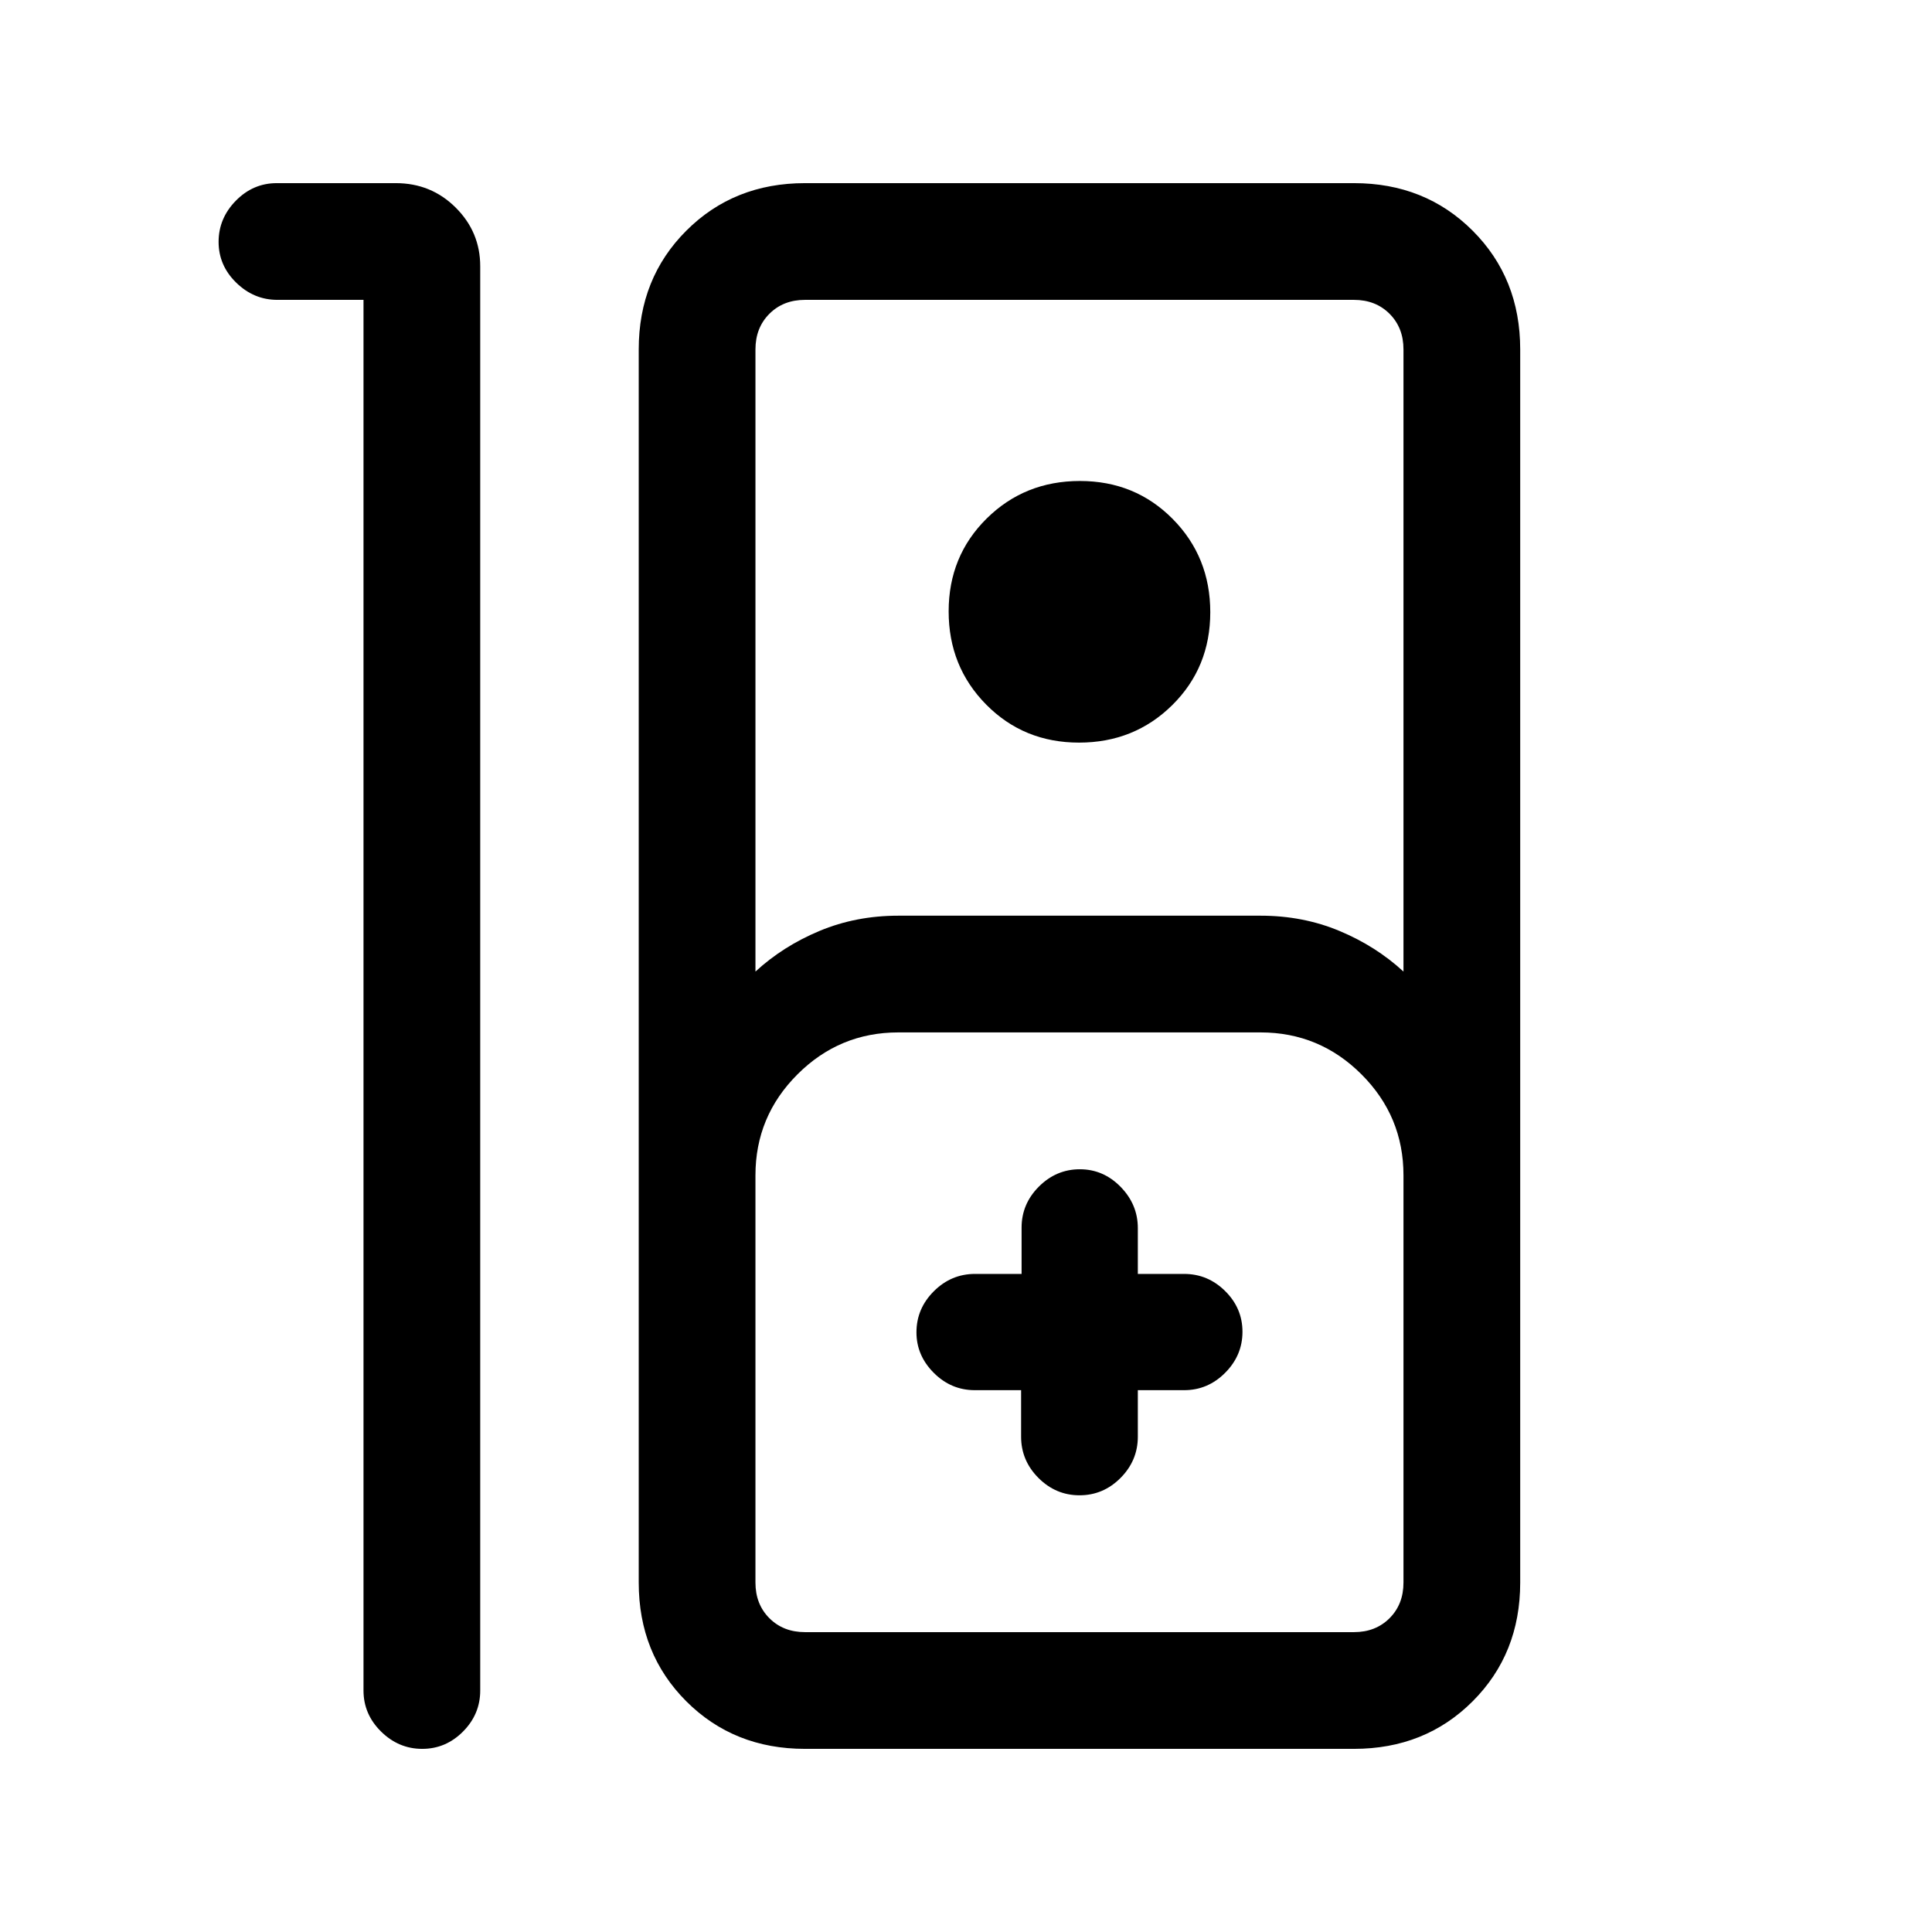 <svg xmlns="http://www.w3.org/2000/svg" height="20" viewBox="0 -960 960 960" width="20"><path d="M209.8-91q-11.72 0-20.45-8.6-8.73-8.6-8.73-20.4v-691h-42.79q-11.71 0-20.46-8.55-8.75-8.54-8.75-20.27 0-11.72 8.57-20.45 8.57-8.73 20.34-8.73h59.13q17.57 0 29.76 12.14 12.2 12.14 12.2 29.17V-120q0 11.8-8.55 20.4-8.55 8.6-20.27 8.6ZM400-91q-35.35 0-58.98-23.63-23.64-23.63-23.64-58.99v-612.76q0-35.36 23.64-58.99Q364.65-869 400-869h272.77q35.35 0 58.98 23.63 23.63 23.63 23.63 58.99v612.76q0 35.36-23.63 58.99Q708.12-91 672.77-91H400Zm-24.62-386.23q13.7-12.62 31.82-20.19 18.13-7.58 39.18-7.58h180q21.06 0 39.19 7.58 18.12 7.57 31.81 20.19v-309.15q0-10.77-6.92-17.7-6.92-6.92-17.69-6.92H400q-10.77 0-17.69 6.92-6.93 6.93-6.93 17.7v309.15ZM536.17-591q-27.46 0-46.12-18.88-18.67-18.87-18.67-46.33 0-27.46 18.88-46.13Q509.14-721 536.6-721q27.45 0 46.12 18.88 18.66 18.87 18.66 46.33 0 27.46-18.87 46.13Q563.63-591 536.17-591ZM400-149h272.77q10.77 0 17.69-6.92 6.92-6.93 6.92-17.7V-376q0-29.29-20.85-50.14Q655.67-447 626.38-447h-180q-29.28 0-50.14 20.86-20.86 20.85-20.86 50.14v202.38q0 10.77 6.93 17.7Q389.23-149 400-149Zm107.38-120.23v23.11q0 11.85 8.61 20.49 8.61 8.63 20.42 8.63 11.81 0 20.39-8.63 8.58-8.64 8.58-20.49v-23.11h23q11.8 0 20.4-8.64 8.6-8.65 8.6-20.37t-8.6-20.24q-8.6-8.52-20.4-8.52h-23v-22.79q0-11.71-8.54-20.46-8.55-8.75-20.27-8.75-11.72 0-20.34 8.6-8.61 8.6-8.61 20.4v23H484.5q-11.85 0-20.48 8.61-8.64 8.61-8.64 20.42 0 11.51 8.6 20.12 8.6 8.62 20.4 8.62h23ZM400-149h-24.62 322H400Z"/></svg>